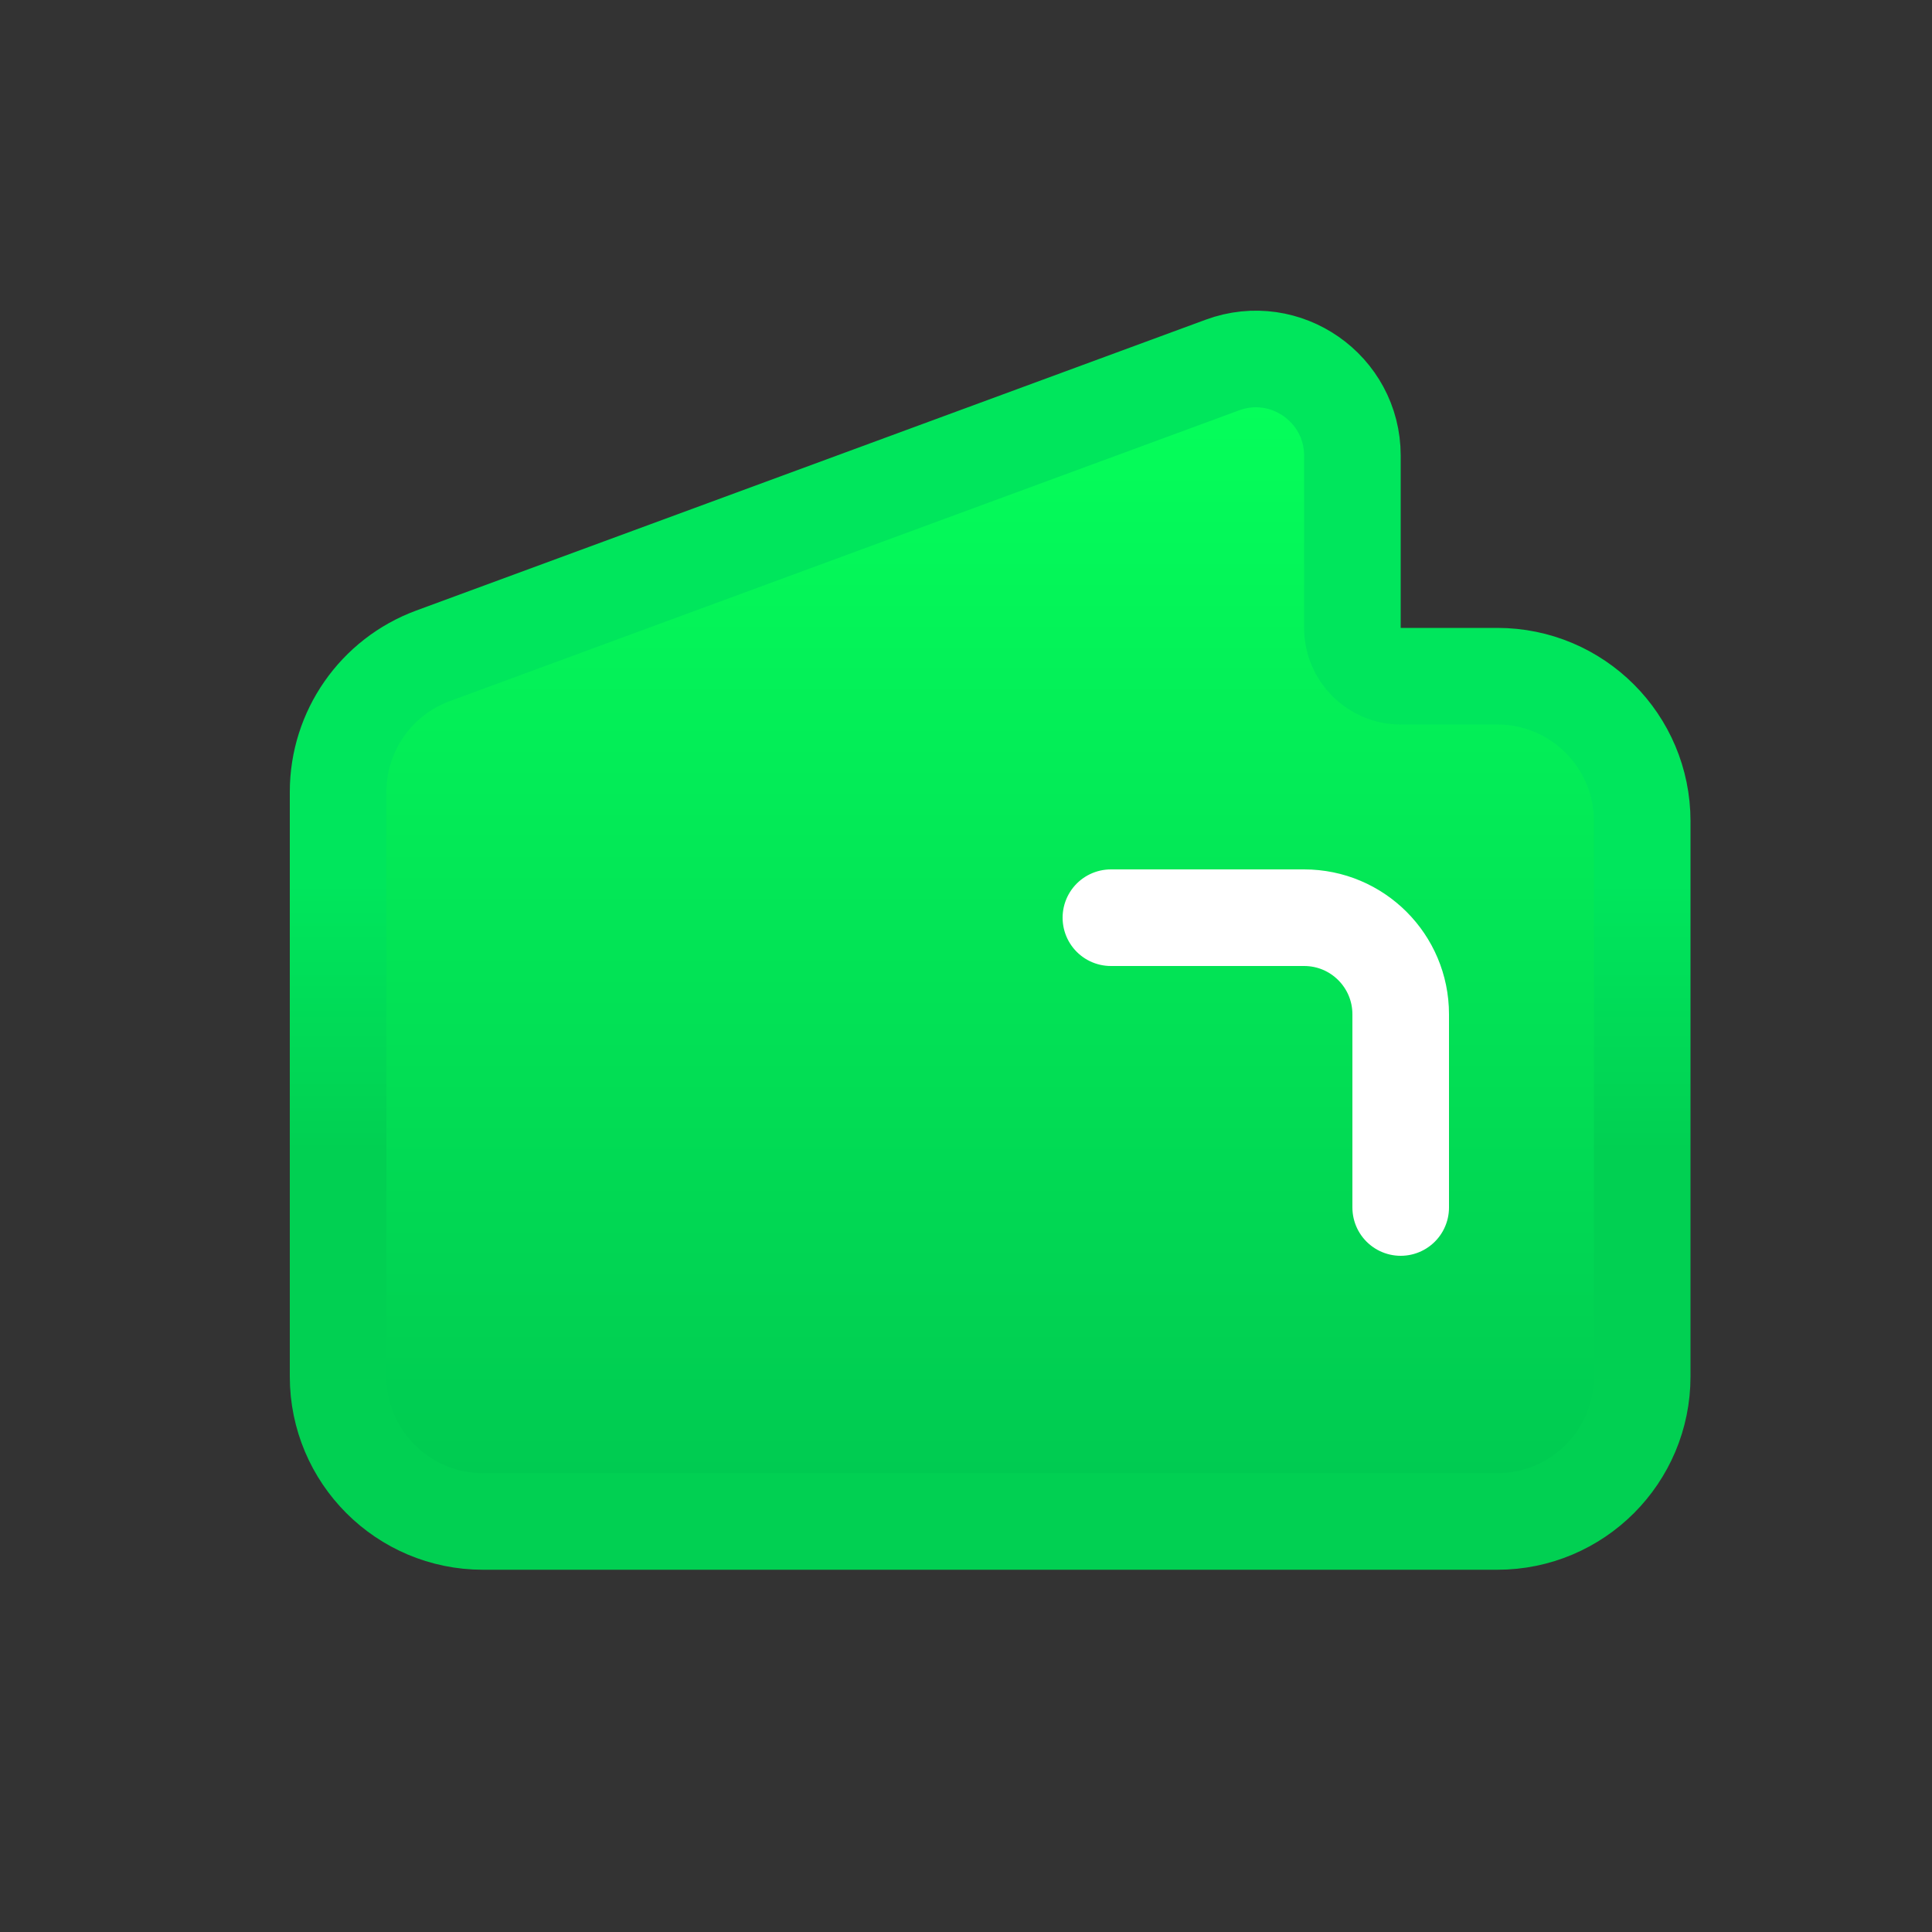 <svg width="40" height="40" viewBox="0 0 40 40" fill="none" xmlns="http://www.w3.org/2000/svg">
<rect x="0" y="0" width="40" height="40" fill="#333333" stroke="none"/>
<path d="M8.963 13.579C7.784 14.014 7 15.138 7 16.395V28.5C7 30.157 8.343 31.5 10 31.5H31C32.657 31.5 34 30.157 34 28.5V17C34 15.343 32.657 14 31 14H29C28.448 14 28 13.552 28 13V9.434C28 8.043 26.614 7.076 25.309 7.557L8.963 13.579Z" fill="url(#paint0_linear_501_1144)" stroke="url(#paint1_linear_501_1144)" stroke-width="2" stroke-linecap="round" stroke-linejoin="round"/>
<path d="M23 19H27C28.105 19 29 19.895 29 21V25" stroke="white" stroke-width="2" stroke-linecap="round" stroke-linejoin="round"/>
<defs>
<linearGradient id="paint0_linear_501_1144" x1="20.5" y1="8" x2="20.5" y2="30.5" gradientUnits="userSpaceOnUse">
<stop stop-color="#05FF5A"/>
<stop offset="1" stop-color="#00CB51"/>
</linearGradient>
<linearGradient id="paint1_linear_501_1144" x1="7.199" y1="18.278" x2="7.199" y2="23.833" gradientUnits="userSpaceOnUse">
<stop stop-color="#00E65C"/>
<stop offset="1" stop-color="#01D052"/>
</linearGradient>
</defs>
</svg>
